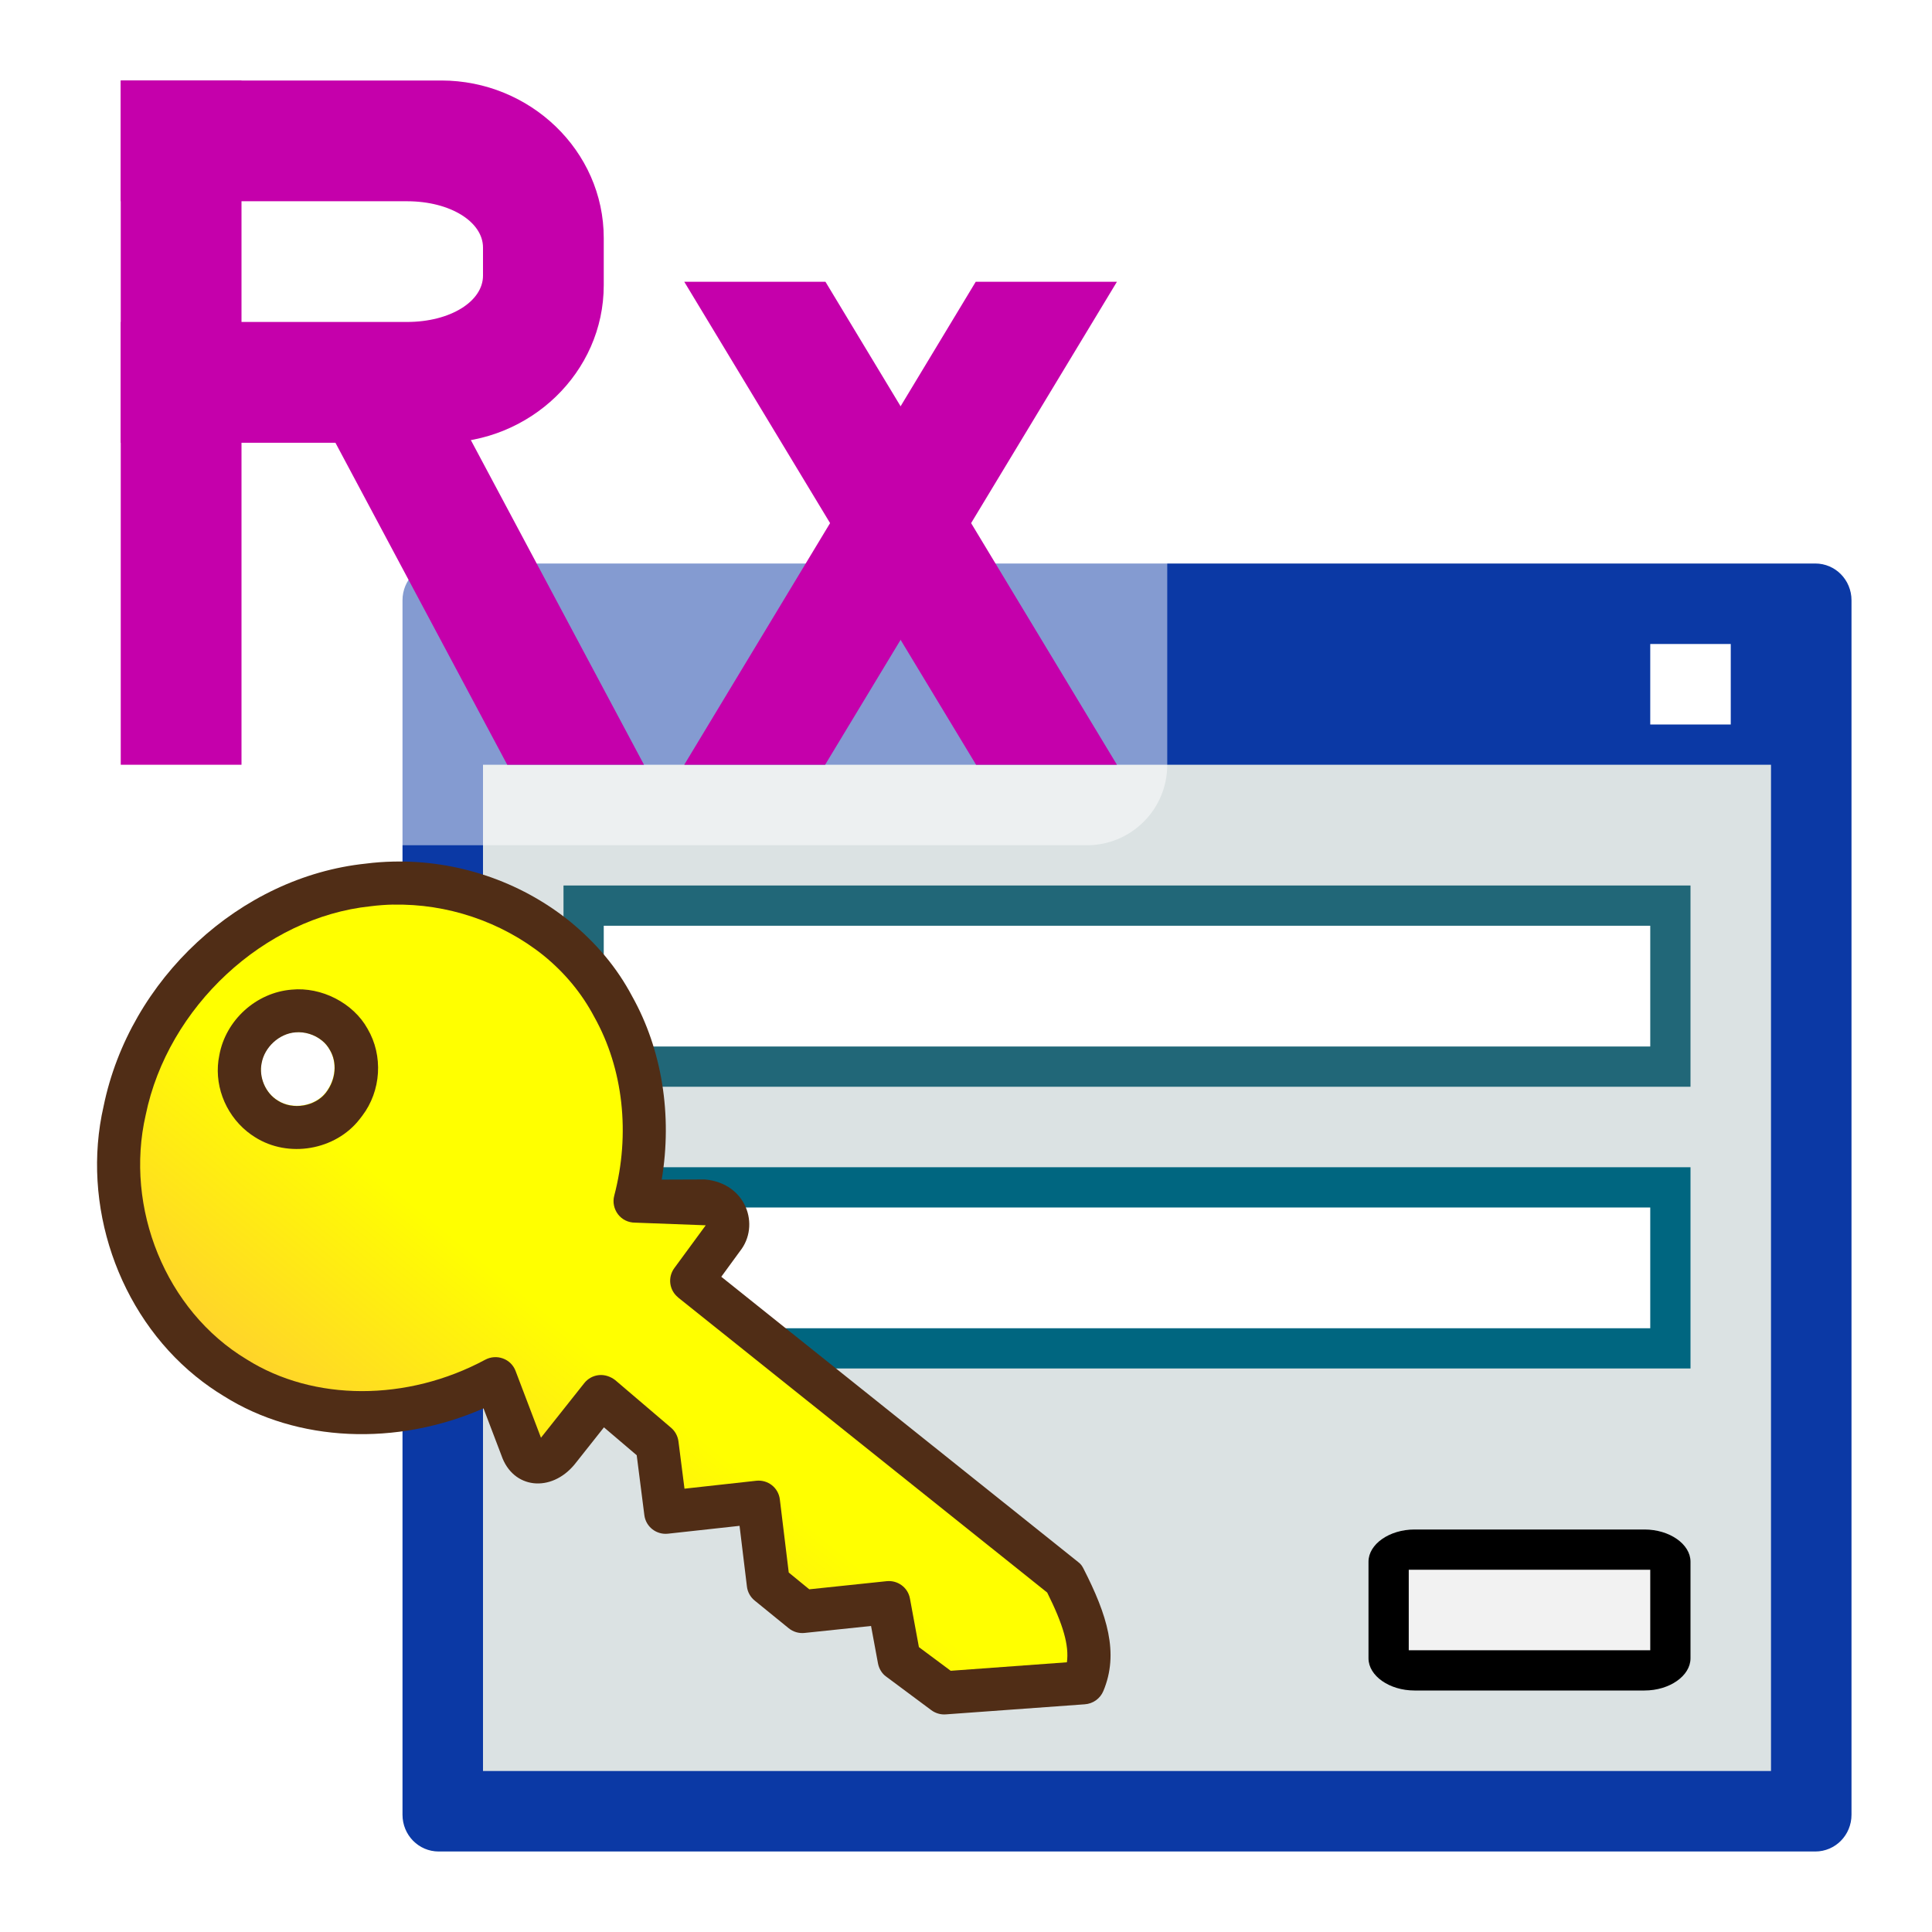 <?xml version="1.0" encoding="UTF-8" standalone="no"?>
<!-- Created with Inkscape (http://www.inkscape.org/) -->

<svg
   xmlns:dc="http://purl.org/dc/elements/1.1/"
   xmlns:cc="http://creativecommons.org/ns#"
   xmlns:rdf="http://www.w3.org/1999/02/22-rdf-syntax-ns#"
   xmlns:svg="http://www.w3.org/2000/svg"
   xmlns="http://www.w3.org/2000/svg"
   xmlns:xlink="http://www.w3.org/1999/xlink"
   xmlns:sodipodi="http://sodipodi.sourceforge.net/DTD/sodipodi-0.dtd"
   xmlns:inkscape="http://www.inkscape.org/namespaces/inkscape"
   width="48"
   height="48"
   viewBox="0 0 48 48"
   version="1.1"
   id="svg5119"
   inkscape:version="0.92.3 (2405546, 2018-03-11)"
   sodipodi:docname="TRxLoginDialog_200.svg"
   inkscape:export-filename="TRxLoginDialog_200.png"
   inkscape:export-xdpi="96"
   inkscape:export-ydpi="96">
  <sodipodi:namedview
     id="base"
     pagecolor="#ffffff"
     bordercolor="#666666"
     borderopacity="1.0"
     inkscape:pageopacity="0.0"
     inkscape:pageshadow="2"
     inkscape:zoom="8"
     inkscape:cx="-37.292544"
     inkscape:cy="22.527257"
     inkscape:document-units="px"
     inkscape:current-layer="layer4"
     showgrid="true"
     units="px"
     inkscape:window-width="1920"
     inkscape:window-height="1018"
     inkscape:window-x="-8"
     inkscape:window-y="-8"
     inkscape:window-maximized="1"
     inkscape:snap-bbox="true"
     inkscape:bbox-nodes="true"
     inkscape:snap-global="true"
     inkscape:snap-bbox-midpoints="false"
     inkscape:snap-object-midpoints="true">
    <inkscape:grid
       id="grid5664"
       type="xygrid" />
  </sodipodi:namedview>
  <defs
     id="defs5113">
    <linearGradient
       inkscape:collect="always"
       id="linearGradient4730">
      <stop
         style="stop-color:#ffff00;stop-opacity:1;"
         offset="0"
         id="stop4726" />
      <stop
         id="stop4734"
         offset="0.545"
         style="stop-color:#ffff00;stop-opacity:1" />
      <stop
         style="stop-color:#ffd42a;stop-opacity:1"
         offset="1"
         id="stop4728" />
    </linearGradient>
    <filter
       height="1.282"
       y="-0.141"
       width="1.209"
       x="-0.104"
       id="filter946"
       style="color-interpolation-filters:sRGB"
       inkscape:collect="always">
      <feGaussianBlur
         id="feGaussianBlur948"
         stdDeviation="0.94"
         inkscape:collect="always" />
    </filter>
    <linearGradient
       inkscape:collect="always"
       xlink:href="#linearGradient4730"
       id="linearGradient4732"
       x1="33.952"
       y1="14.96"
       x2="45.048"
       y2="14.96"
       gradientUnits="userSpaceOnUse"
       gradientTransform="matrix(-0.715,0.87,0.875,0.711,30.638,-11.586)" />
  </defs>
  <g
     sodipodi:insensitive="true"
     style="display:none"
     transform="translate(0,-284.3)"
     id="layer1"
     inkscape:groupmode="layer"
     inkscape:label="base">
    <path
       inkscape:connector-curvature="0"
       id="rect816"
       d="m 0,284.3 h 48 v 48 H 0 Z"
       style="opacity:1;fill:#ffe6d5;fill-opacity:1;stroke:none;stroke-width:1.371;stroke-linecap:round;stroke-linejoin:round;stroke-miterlimit:4;stroke-dasharray:none;stroke-opacity:1;paint-order:normal" />
  </g>
  <g
     inkscape:label="window"
     id="layer3"
     inkscape:groupmode="layer">
    <path
       inkscape:connector-curvature="0"
       id="rect869"
       d="m 10.9,14 h 34.2 c 0.499,0 0.9,0.408 0.9,0.914 V 45.086 C 46,45.592 45.599,46 45.1,46 H 10.9 C 10.401,46 10,45.592 10,45.086 V 14.914 C 10,14.408 10.401,14 10.9,14 Z"
       style="opacity:1;fill:#0b39a5;fill-opacity:1;stroke:none;stroke-width:0.907;stroke-linecap:round;stroke-linejoin:round;stroke-miterlimit:4;stroke-dasharray:none;stroke-opacity:1;paint-order:normal" />
    <path
       id="rect841-3"
       d="M 12,19 H 44 V 44 H 12 Z"
       style="opacity:1;fill:#dbe2e3;fill-opacity:1;stroke:none;stroke-width:0.899;stroke-linecap:round;stroke-linejoin:round;stroke-miterlimit:4;stroke-dasharray:none;stroke-opacity:1;paint-order:normal"
       inkscape:connector-curvature="0" />
    <path
       inkscape:connector-curvature="0"
       id="rect4576"
       d="m 41,16 h 2 v 2 h -2 z"
       style="opacity:1;fill:#ffffff;fill-opacity:1;stroke:none;stroke-width:2;stroke-linecap:round;stroke-linejoin:round;stroke-miterlimit:4;stroke-dasharray:none;stroke-opacity:1;paint-order:normal" />
    <path
       inkscape:connector-curvature="0"
       id="path4595"
       d="M 35.143,38 C 34.52,38 34,38.364 34,38.8 v 2.4 c 0,0.436 0.52,0.8 1.143,0.8 h 5.714 C 41.48,42 42,41.636 42,41.2 V 38.8 C 42,38.364 41.48,38 40.857,38 Z"
       style="color:#000000;font-style:normal;font-variant:normal;font-weight:normal;font-stretch:normal;font-size:medium;line-height:normal;font-family:sans-serif;font-variant-ligatures:normal;font-variant-position:normal;font-variant-caps:normal;font-variant-numeric:normal;font-variant-alternates:normal;font-feature-settings:normal;text-indent:0;text-align:start;text-decoration:none;text-decoration-line:none;text-decoration-style:solid;text-decoration-color:#000000;letter-spacing:normal;word-spacing:normal;text-transform:none;writing-mode:lr-tb;direction:ltr;text-orientation:mixed;dominant-baseline:auto;baseline-shift:baseline;text-anchor:start;white-space:normal;shape-padding:0;clip-rule:nonzero;display:inline;overflow:visible;visibility:visible;opacity:1;isolation:auto;mix-blend-mode:normal;color-interpolation:sRGB;color-interpolation-filters:linearRGB;solid-color:#000000;solid-opacity:1;vector-effect:none;fill:#000000;fill-opacity:1;fill-rule:nonzero;stroke:none;stroke-width:0.956;stroke-linecap:round;stroke-linejoin:round;stroke-miterlimit:4;stroke-dasharray:none;stroke-dashoffset:0;stroke-opacity:1;paint-order:normal;color-rendering:auto;image-rendering:auto;shape-rendering:auto;text-rendering:auto;enable-background:accumulate" />
    <path
       inkscape:connector-curvature="0"
       id="rect4588"
       d="m 35,39 h 6 v 2 h -6 z"
       style="color:#000000;font-style:normal;font-variant:normal;font-weight:normal;font-stretch:normal;font-size:medium;line-height:normal;font-family:sans-serif;font-variant-ligatures:normal;font-variant-position:normal;font-variant-caps:normal;font-variant-numeric:normal;font-variant-alternates:normal;font-feature-settings:normal;text-indent:0;text-align:start;text-decoration:none;text-decoration-line:none;text-decoration-style:solid;text-decoration-color:#000000;letter-spacing:normal;word-spacing:normal;text-transform:none;writing-mode:lr-tb;direction:ltr;text-orientation:mixed;dominant-baseline:auto;baseline-shift:baseline;text-anchor:start;white-space:normal;shape-padding:0;clip-rule:nonzero;display:inline;overflow:visible;visibility:visible;opacity:1;isolation:auto;mix-blend-mode:normal;color-interpolation:sRGB;color-interpolation-filters:linearRGB;solid-color:#000000;solid-opacity:1;vector-effect:none;fill:#f2f2f2;fill-opacity:1;fill-rule:nonzero;stroke:none;stroke-width:0.894;stroke-linecap:round;stroke-linejoin:round;stroke-miterlimit:4;stroke-dasharray:none;stroke-dashoffset:0;stroke-opacity:1;paint-order:normal;color-rendering:auto;image-rendering:auto;shape-rendering:auto;text-rendering:auto;enable-background:accumulate" />
    <path
       inkscape:connector-curvature="0"
       id="path4604"
       d="M 14,22 V 22.357 27 h 28 v -5 z"
       style="color:#000000;font-style:normal;font-variant:normal;font-weight:normal;font-stretch:normal;font-size:medium;line-height:normal;font-family:sans-serif;font-variant-ligatures:normal;font-variant-position:normal;font-variant-caps:normal;font-variant-numeric:normal;font-variant-alternates:normal;font-feature-settings:normal;text-indent:0;text-align:start;text-decoration:none;text-decoration-line:none;text-decoration-style:solid;text-decoration-color:#000000;letter-spacing:normal;word-spacing:normal;text-transform:none;writing-mode:lr-tb;direction:ltr;text-orientation:mixed;dominant-baseline:auto;baseline-shift:baseline;text-anchor:start;white-space:normal;shape-padding:0;clip-rule:nonzero;display:inline;overflow:visible;visibility:visible;opacity:1;isolation:auto;mix-blend-mode:normal;color-interpolation:sRGB;color-interpolation-filters:linearRGB;solid-color:#000000;solid-opacity:1;vector-effect:none;fill:#216778;fill-opacity:1;fill-rule:nonzero;stroke:none;stroke-width:0.845;stroke-linecap:round;stroke-linejoin:miter;stroke-miterlimit:4;stroke-dasharray:none;stroke-dashoffset:0;stroke-opacity:1;paint-order:normal;color-rendering:auto;image-rendering:auto;shape-rendering:auto;text-rendering:auto;enable-background:accumulate" />
    <path
       inkscape:connector-curvature="0"
       id="rect4597"
       d="m 15,23 h 26 v 3 H 15 Z"
       style="color:#000000;font-style:normal;font-variant:normal;font-weight:normal;font-stretch:normal;font-size:medium;line-height:normal;font-family:sans-serif;font-variant-ligatures:normal;font-variant-position:normal;font-variant-caps:normal;font-variant-numeric:normal;font-variant-alternates:normal;font-feature-settings:normal;text-indent:0;text-align:start;text-decoration:none;text-decoration-line:none;text-decoration-style:solid;text-decoration-color:#000000;letter-spacing:normal;word-spacing:normal;text-transform:none;writing-mode:lr-tb;direction:ltr;text-orientation:mixed;dominant-baseline:auto;baseline-shift:baseline;text-anchor:start;white-space:normal;shape-padding:0;clip-rule:nonzero;display:inline;overflow:visible;visibility:visible;opacity:1;isolation:auto;mix-blend-mode:normal;color-interpolation:sRGB;color-interpolation-filters:linearRGB;solid-color:#000000;solid-opacity:1;vector-effect:none;fill:#ffffff;fill-opacity:1;fill-rule:nonzero;stroke:none;stroke-width:0.775;stroke-linecap:round;stroke-linejoin:miter;stroke-miterlimit:4;stroke-dasharray:none;stroke-dashoffset:0;stroke-opacity:1;paint-order:normal;color-rendering:auto;image-rendering:auto;shape-rendering:auto;text-rendering:auto;enable-background:accumulate" />
    <path
       inkscape:connector-curvature="0"
       id="path4604-7"
       d="M 14,29 V 29.357 34 h 28 v -5 z"
       style="color:#000000;font-style:normal;font-variant:normal;font-weight:normal;font-stretch:normal;font-size:medium;line-height:normal;font-family:sans-serif;font-variant-ligatures:normal;font-variant-position:normal;font-variant-caps:normal;font-variant-numeric:normal;font-variant-alternates:normal;font-feature-settings:normal;text-indent:0;text-align:start;text-decoration:none;text-decoration-line:none;text-decoration-style:solid;text-decoration-color:#000000;letter-spacing:normal;word-spacing:normal;text-transform:none;writing-mode:lr-tb;direction:ltr;text-orientation:mixed;dominant-baseline:auto;baseline-shift:baseline;text-anchor:start;white-space:normal;shape-padding:0;clip-rule:nonzero;display:inline;overflow:visible;visibility:visible;opacity:1;isolation:auto;mix-blend-mode:normal;color-interpolation:sRGB;color-interpolation-filters:linearRGB;solid-color:#000000;solid-opacity:1;vector-effect:none;fill:#006680;fill-opacity:1;fill-rule:nonzero;stroke:none;stroke-width:0.845;stroke-linecap:round;stroke-linejoin:miter;stroke-miterlimit:4;stroke-dasharray:none;stroke-dashoffset:0;stroke-opacity:1;paint-order:normal;color-rendering:auto;image-rendering:auto;shape-rendering:auto;text-rendering:auto;enable-background:accumulate" />
    <path
       inkscape:connector-curvature="0"
       id="rect4597-9"
       d="m 15,30 h 26 v 3 H 15 Z"
       style="color:#000000;font-style:normal;font-variant:normal;font-weight:normal;font-stretch:normal;font-size:medium;line-height:normal;font-family:sans-serif;font-variant-ligatures:normal;font-variant-position:normal;font-variant-caps:normal;font-variant-numeric:normal;font-variant-alternates:normal;font-feature-settings:normal;text-indent:0;text-align:start;text-decoration:none;text-decoration-line:none;text-decoration-style:solid;text-decoration-color:#000000;letter-spacing:normal;word-spacing:normal;text-transform:none;writing-mode:lr-tb;direction:ltr;text-orientation:mixed;dominant-baseline:auto;baseline-shift:baseline;text-anchor:start;white-space:normal;shape-padding:0;clip-rule:nonzero;display:inline;overflow:visible;visibility:visible;opacity:1;isolation:auto;mix-blend-mode:normal;color-interpolation:sRGB;color-interpolation-filters:linearRGB;solid-color:#000000;solid-opacity:1;vector-effect:none;fill:#ffffff;fill-opacity:1;fill-rule:nonzero;stroke:none;stroke-width:0.775;stroke-linecap:round;stroke-linejoin:miter;stroke-miterlimit:4;stroke-dasharray:none;stroke-dashoffset:0;stroke-opacity:1;paint-order:normal;color-rendering:auto;image-rendering:auto;shape-rendering:auto;text-rendering:auto;enable-background:accumulate" />
  </g>
  <g
     inkscape:groupmode="layer"
     id="layer4"
     inkscape:label="key_sign">
    <path
       style="color:#000000;font-style:normal;font-variant:normal;font-weight:normal;font-stretch:normal;font-size:medium;line-height:normal;font-family:sans-serif;font-variant-ligatures:normal;font-variant-position:normal;font-variant-caps:normal;font-variant-numeric:normal;font-variant-alternates:normal;font-feature-settings:normal;text-indent:0;text-align:start;text-decoration:none;text-decoration-line:none;text-decoration-style:solid;text-decoration-color:#000000;letter-spacing:normal;word-spacing:normal;text-transform:none;writing-mode:lr-tb;direction:ltr;text-orientation:mixed;dominant-baseline:auto;baseline-shift:baseline;text-anchor:start;white-space:normal;shape-padding:0;clip-rule:nonzero;display:inline;overflow:visible;visibility:visible;opacity:1;isolation:auto;mix-blend-mode:normal;color-interpolation:sRGB;color-interpolation-filters:linearRGB;solid-color:#000000;solid-opacity:1;vector-effect:none;fill-opacity:0;fill-rule:nonzero;stroke:none;stroke-width:0.816;stroke-linecap:butt;stroke-linejoin:miter;stroke-miterlimit:4;stroke-dasharray:none;stroke-dashoffset:0;stroke-opacity:1;color-rendering:auto;image-rendering:auto;shape-rendering:auto;text-rendering:auto;enable-background:accumulate"
       d="m 4.621,23.106 c 1.217,-1.126 2.763,-1.876 4.422,-2.05 1.904,-0.241 3.856,0.301 5.353,1.5 l 0.002,0.001 0.003,0.003 c 0.719,0.585 1.268,1.25 1.665,1.999 3.3e-4,6.21e-4 0.001,7.82e-4 0.002,0.002 0.714,1.28 0.94,2.812 0.779,4.336 l 0.683,-0.003 0.018,0.003 c 0.65,0.058 1.147,0.446 1.356,0.932 0.209,0.485 0.152,1.068 -0.199,1.507 l -0.224,0.308 8.552,6.837 c 0.121,0.092 0.214,0.23 0.256,0.31 l 0.002,0.001 c 0.596,1.169 0.966,2.274 0.502,3.377 -0.139,0.332 -0.456,0.555 -0.816,0.578 l -3.445,0.251 0.005,-0.002 c -0.231,0.02 -0.46,-0.047 -0.644,-0.183 l -1.109,-0.825 -0.002,-0.001 c -0.207,-0.145 -0.327,-0.349 -0.371,-0.588 l 0.001,-0.002 -0.102,-0.556 -1.275,0.134 c -0.252,0.026 -0.502,-0.051 -0.695,-0.208 l -0.847,-0.689 c -0.187,-0.152 -0.311,-0.372 -0.34,-0.613 l -3.16e-4,-0.003 -0.134,-1.106 -1.375,0.152 c -0.505,0.056 -0.972,-0.31 -1.037,-0.811 l -0.171,-1.335 -0.369,-0.314 -0.467,0.589 -0.001,0.002 c -0.366,0.446 -0.886,0.673 -1.386,0.616 -0.5,-0.058 -0.954,-0.423 -1.139,-0.968 L 11.749,35.445 C 9.579,36.256 7.178,36.185 5.343,35.029 5.091,34.877 4.843,34.702 4.605,34.509 2.547,32.836 1.578,29.998 2.174,27.396 c 0.343,-1.667 1.231,-3.164 2.447,-4.289 z"
       id="path4716"
       inkscape:connector-curvature="0" />
    <path
       style="color:#000000;font-style:normal;font-variant:normal;font-weight:normal;font-stretch:normal;font-size:medium;line-height:normal;font-family:sans-serif;font-variant-ligatures:normal;font-variant-position:normal;font-variant-caps:normal;font-variant-numeric:normal;font-variant-alternates:normal;font-feature-settings:normal;text-indent:0;text-align:start;text-decoration:none;text-decoration-line:none;text-decoration-style:solid;text-decoration-color:#000000;letter-spacing:normal;word-spacing:normal;text-transform:none;writing-mode:lr-tb;direction:ltr;text-orientation:mixed;dominant-baseline:auto;baseline-shift:baseline;text-anchor:start;white-space:normal;shape-padding:0;clip-rule:nonzero;display:inline;overflow:visible;visibility:visible;opacity:1;isolation:auto;mix-blend-mode:normal;color-interpolation:sRGB;color-interpolation-filters:linearRGB;solid-color:#000000;solid-opacity:1;vector-effect:none;fill-opacity:0;fill-rule:nonzero;stroke:none;stroke-width:0.816;stroke-linecap:butt;stroke-linejoin:miter;stroke-miterlimit:4;stroke-dasharray:none;stroke-dashoffset:0;stroke-opacity:1;color-rendering:auto;image-rendering:auto;shape-rendering:auto;text-rendering:auto;enable-background:accumulate"
       d="m 5.182,23.71 c -1.097,1.015 -1.902,2.364 -2.207,3.855 l -0.001,0.005 -0.001,0.005 c -0.525,2.288 0.349,4.839 2.151,6.304 0.209,0.17 0.431,0.326 0.65,0.457 l 0.003,0.003 0.003,0.003 c 1.689,1.065 4.029,1.174 6.07,0.278 l 0.395,-0.175 0.6,1.576 0.002,0.007 c 0.099,0.293 0.263,0.397 0.456,0.419 0.193,0.022 0.442,-0.059 0.659,-0.323 l 0.989,-1.245 1.257,1.07 0.209,1.646 c 0.009,0.072 0.063,0.113 0.136,0.105 l 2.181,-0.239 0.231,1.907 3.16e-4,0.003 c 0.004,0.03 0.019,0.058 0.044,0.078 l 0.847,0.689 c 0.026,0.021 0.059,0.032 0.091,0.028 l 2.032,-0.213 0.237,1.3 c 0.006,0.025 0.04,0.071 0.035,0.068 l 0.007,0.003 1.126,0.838 c 0.025,0.019 0.053,0.027 0.082,0.024 l 0.003,-3.13e-4 3.453,-0.251 0.003,-3.13e-4 c 0.048,-0.003 0.092,-0.034 0.111,-0.08 0.331,-0.786 0.089,-1.585 -0.476,-2.693 -0.027,-0.053 0.01,-0.008 -0.024,-0.034 l -0.005,-0.004 -9.171,-7.332 0.701,-0.954 0.005,-0.007 c 0.159,-0.198 0.181,-0.459 0.085,-0.682 -0.096,-0.222 -0.293,-0.405 -0.673,-0.439 -0.001,-9.5e-5 -6.69e-4,-0.001 -0.002,-0.001 l -1.52,0.006 0.08,-0.476 c 0.253,-1.511 0.005,-3.053 -0.688,-4.291 l -0.002,-0.004 -0.002,-0.004 c -0.345,-0.651 -0.818,-1.223 -1.463,-1.746 l -0.003,-0.003 C 12.557,22.133 10.822,21.648 9.141,21.862 l -0.005,-0.001 -0.004,0.002 c -1.466,0.153 -2.853,0.832 -3.95,1.847 z"
       id="path4714"
       inkscape:connector-curvature="0" />
    <path
       style="color:#000000;font-style:normal;font-variant:normal;font-weight:normal;font-stretch:normal;font-size:medium;line-height:normal;font-family:sans-serif;font-variant-ligatures:normal;font-variant-position:normal;font-variant-caps:normal;font-variant-numeric:normal;font-variant-alternates:normal;font-feature-settings:normal;text-indent:0;text-align:start;text-decoration:none;text-decoration-line:none;text-decoration-style:solid;text-decoration-color:#000000;letter-spacing:normal;word-spacing:normal;text-transform:none;writing-mode:lr-tb;direction:ltr;text-orientation:mixed;dominant-baseline:auto;baseline-shift:baseline;text-anchor:start;white-space:normal;shape-padding:0;clip-rule:nonzero;display:inline;overflow:visible;visibility:visible;opacity:1;isolation:auto;mix-blend-mode:normal;color-interpolation:sRGB;color-interpolation-filters:linearRGB;solid-color:#000000;solid-opacity:1;vector-effect:none;fill-opacity:0;fill-rule:nonzero;stroke:none;stroke-width:0.816;stroke-linecap:butt;stroke-linejoin:miter;stroke-miterlimit:4;stroke-dasharray:none;stroke-dashoffset:0;stroke-opacity:1;color-rendering:auto;image-rendering:auto;shape-rendering:auto;text-rendering:auto;enable-background:accumulate"
       d="m 6.101,26.335 c 0.11,-0.589 0.596,-1.041 1.2,-1.09 0.346,-0.032 0.688,0.074 0.958,0.294 0.114,0.093 0.215,0.211 0.292,0.348 0.267,0.456 0.22,1.049 -0.128,1.505 l -0.001,0.002 -0.001,0.002 c -0.411,0.527 -1.16,0.655 -1.729,0.295 C 6.219,27.403 5.995,26.859 6.101,26.335 Z"
       id="path4712"
       inkscape:connector-curvature="0" />
    <path
       style="color:#000000;font-style:normal;font-variant:normal;font-weight:normal;font-stretch:normal;font-size:medium;line-height:normal;font-family:sans-serif;font-variant-ligatures:normal;font-variant-position:normal;font-variant-caps:normal;font-variant-numeric:normal;font-variant-alternates:normal;font-feature-settings:normal;text-indent:0;text-align:start;text-decoration:none;text-decoration-line:none;text-decoration-style:solid;text-decoration-color:#000000;letter-spacing:normal;word-spacing:normal;text-transform:none;writing-mode:lr-tb;direction:ltr;text-orientation:mixed;dominant-baseline:auto;baseline-shift:baseline;text-anchor:start;white-space:normal;shape-padding:0;clip-rule:nonzero;display:inline;overflow:visible;visibility:visible;opacity:1;isolation:auto;mix-blend-mode:normal;color-interpolation:sRGB;color-interpolation-filters:linearRGB;solid-color:#000000;solid-opacity:1;vector-effect:none;fill-opacity:0;fill-rule:nonzero;stroke:none;stroke-width:0.816;stroke-linecap:butt;stroke-linejoin:miter;stroke-miterlimit:4;stroke-dasharray:none;stroke-dashoffset:0;stroke-opacity:1;color-rendering:auto;image-rendering:auto;shape-rendering:auto;text-rendering:auto;enable-background:accumulate"
       d="m 6.902,26.484 6.336e-4,0.006 -0.001,0.005 c -0.035,0.169 0.066,0.411 0.217,0.502 l 0.005,0.004 0.003,0.003 c 0.173,0.11 0.524,0.046 0.646,-0.107 0.162,-0.214 0.159,-0.453 0.072,-0.601 l -0.002,-0.004 -0.002,-0.004 c -0.029,-0.052 -0.055,-0.082 -0.1,-0.118 -0.098,-0.08 -0.251,-0.124 -0.366,-0.113 l -0.005,-0.001 -0.003,3.56e-4 c -0.194,0.015 -0.43,0.229 -0.466,0.429 z"
       id="path4853"
       inkscape:connector-curvature="0" />
    <path
       inkscape:connector-curvature="0"
       style="fill:#502d16;fill-opacity:1;stroke:none;stroke-width:0.816"
       d="m 9.763,21.406 c 1.574,-0.039 3.142,0.481 4.376,1.47 0.682,0.554 1.195,1.175 1.566,1.876 0.743,1.326 1.002,2.957 0.735,4.555 l 1.072,-0.004 c 1.033,0.092 1.382,1.145 0.871,1.784 l -0.463,0.634 8.863,7.084 c 0.078,0.059 0.105,0.107 0.139,0.173 0.581,1.138 0.887,2.092 0.49,3.036 -0.079,0.189 -0.259,0.316 -0.463,0.329 L 23.501,42.593 c -0.13,0.011 -0.26,-0.028 -0.364,-0.105 L 22.016,41.654 c -0.102,-0.071 -0.179,-0.197 -0.203,-0.329 l -0.172,-0.928 -1.652,0.173 c -0.142,0.015 -0.283,-0.027 -0.393,-0.116 l -0.847,-0.689 c -0.107,-0.087 -0.176,-0.212 -0.192,-0.349 l -0.183,-1.507 -1.778,0.195 c -0.289,0.032 -0.55,-0.172 -0.587,-0.459 l -0.19,-1.49 -0.814,-0.693 -0.728,0.919 c -0.583,0.71 -1.535,0.615 -1.82,-0.224 L 12.013,34.991 C 9.856,35.937 7.383,35.834 5.561,34.686 5.325,34.544 5.086,34.376 4.862,34.194 2.931,32.625 2.013,29.928 2.574,27.483 c 0.648,-3.161 3.389,-5.701 6.516,-6.027 0.224,-0.029 0.448,-0.045 0.673,-0.05 z m -2.418,4.206 c -0.424,0.033 -0.809,0.382 -0.885,0.794 -0.076,0.362 0.099,0.778 0.432,0.974 0.393,0.247 0.978,0.145 1.26,-0.211 C 8.424,26.82 8.446,26.387 8.259,26.072 8.202,25.972 8.135,25.893 8.049,25.824 7.854,25.668 7.59,25.588 7.346,25.612 Z"
       id="path4724" />
    <path
       inkscape:connector-curvature="0"
       style="fill:url(#linearGradient4732);fill-opacity:1;stroke:none;stroke-width:0.816"
       d="m 9.772,22.476 c 1.324,-0.029 2.674,0.416 3.728,1.259 0.53,0.431 0.954,0.942 1.264,1.529 0.721,1.286 0.901,2.905 0.496,4.445 -0.042,0.16 -0.005,0.33 0.095,0.461 0.099,0.13 0.255,0.206 0.421,0.206 l 1.758,0.066 -0.781,1.064 c -0.168,0.229 -0.127,0.548 0.093,0.726 0.001,8.99e-4 7.37e-4,0.003 0.002,0.004 l 9.169,7.33 c 0.398,0.797 0.547,1.312 0.49,1.733 l -2.887,0.211 -0.79,-0.588 -0.223,-1.209 C 22.557,39.442 22.305,39.255 22.027,39.284 l -1.921,0.202 -0.51,-0.417 -0.221,-1.817 c -0.035,-0.29 -0.296,-0.495 -0.587,-0.463 l -1.782,0.197 -0.15,-1.176 c -0.017,-0.13 -0.081,-0.25 -0.181,-0.336 l -1.392,-1.187 c -0.114,-0.087 -0.257,-0.137 -0.401,-0.123 -0.146,0.014 -0.278,0.087 -0.368,0.202 l -1.07,1.349 c -0.001,0.001 -0.003,0.003 -0.004,0.004 l -0.631,-1.659 c -0.054,-0.144 -0.169,-0.257 -0.313,-0.309 -0.144,-0.053 -0.305,-0.042 -0.441,0.031 -1.938,1.042 -4.26,1.041 -5.927,-0.009 -2.012,-1.209 -3.038,-3.766 -2.508,-6.073 0.55,-2.682 2.946,-4.909 5.585,-5.184 0.187,-0.024 0.378,-0.038 0.567,-0.042 z m -2.44,3.168 c -0.401,0.032 -0.764,0.367 -0.836,0.763 -0.072,0.348 0.091,0.746 0.406,0.935 0.371,0.237 0.925,0.142 1.191,-0.2 0.256,-0.335 0.278,-0.753 0.101,-1.055 -0.053,-0.097 -0.118,-0.174 -0.199,-0.239 C 7.812,25.698 7.563,25.622 7.332,25.644 Z"
       id="path4722" />
    <path
       inkscape:connector-curvature="0"
       style="fill:#502d16;fill-opacity:1;stroke:none;stroke-width:0.816"
       d="m 7.249,24.587 c 0.736,-0.072 1.527,0.329 1.884,0.974 0.391,0.667 0.339,1.541 -0.135,2.163 -0.004,0.005 -0.06,0.078 -0.064,0.083 C 8.334,28.577 7.163,28.781 6.333,28.251 6.271,28.212 6.203,28.165 6.139,28.113 5.575,27.654 5.304,26.911 5.449,26.217 5.606,25.348 6.363,24.657 7.249,24.587 Z m 0.088,1.062 c -0.401,0.032 -0.764,0.367 -0.836,0.763 -0.072,0.348 0.091,0.746 0.406,0.935 0.371,0.237 0.925,0.142 1.191,-0.2 0.256,-0.335 0.278,-0.753 0.101,-1.055 -0.053,-0.097 -0.118,-0.174 -0.199,-0.239 C 7.816,25.703 7.568,25.627 7.337,25.649 Z"
       id="path4720" />
  </g>
  <g
     sodipodi:insensitive="true"
     inkscape:label="text"
     id="layer2"
     inkscape:groupmode="layer">
    <path
       id="rect1019"
       d="M 9.6,348.825 H 28 c 0.886,0 1.6,0.714 1.6,1.6 v 12.8 c 0,0.886 -0.714,1.6 -1.6,1.6 H 9.6 c -0.886,0 -1.6,-0.714 -1.6,-1.6 v -12.8 c 0,-0.886 0.714,-1.6 1.6,-1.6 z"
       style="display:inline;opacity:0.7;fill:#ffffff;fill-opacity:1;fill-rule:evenodd;stroke:none;stroke-width:1.6;stroke-linecap:round;stroke-linejoin:round;stroke-miterlimit:4;stroke-dasharray:none;stroke-dashoffset:0;stroke-opacity:1;paint-order:normal;filter:url(#filter946)"
       inkscape:connector-curvature="0"
       transform="matrix(1.25,0,0,1.25,-8,-435.031)" />
    <path
       sodipodi:nodetypes="ccccc"
       inkscape:connector-curvature="0"
       id="path989"
       d="M 24.242,7 17,19 h 3.5 L 27.75,7 Z"
       style="color:#000000;font-style:normal;font-variant:normal;font-weight:normal;font-stretch:normal;font-size:medium;line-height:normal;font-family:sans-serif;font-variant-ligatures:normal;font-variant-position:normal;font-variant-caps:normal;font-variant-numeric:normal;font-variant-alternates:normal;font-feature-settings:normal;text-indent:0;text-align:start;text-decoration:none;text-decoration-line:none;text-decoration-style:solid;text-decoration-color:#000000;letter-spacing:normal;word-spacing:normal;text-transform:none;writing-mode:lr-tb;direction:ltr;text-orientation:mixed;dominant-baseline:auto;baseline-shift:baseline;text-anchor:start;white-space:normal;shape-padding:0;clip-rule:nonzero;display:inline;overflow:visible;visibility:visible;opacity:1;isolation:auto;mix-blend-mode:normal;color-interpolation:sRGB;color-interpolation-filters:linearRGB;solid-color:#000000;solid-opacity:1;vector-effect:none;fill:#c500ab;fill-opacity:1;fill-rule:nonzero;stroke:none;stroke-width:1.732px;stroke-linecap:butt;stroke-linejoin:miter;stroke-miterlimit:4;stroke-dasharray:none;stroke-dashoffset:0;stroke-opacity:1;color-rendering:auto;image-rendering:auto;shape-rendering:auto;text-rendering:auto;enable-background:accumulate" />
    <path
       sodipodi:nodetypes="ccccc"
       inkscape:connector-curvature="0"
       id="path989-7"
       d="M 20.508,7 27.75,19 h -3.5 L 17,7 Z"
       style="color:#000000;font-style:normal;font-variant:normal;font-weight:normal;font-stretch:normal;font-size:medium;line-height:normal;font-family:sans-serif;font-variant-ligatures:normal;font-variant-position:normal;font-variant-caps:normal;font-variant-numeric:normal;font-variant-alternates:normal;font-feature-settings:normal;text-indent:0;text-align:start;text-decoration:none;text-decoration-line:none;text-decoration-style:solid;text-decoration-color:#000000;letter-spacing:normal;word-spacing:normal;text-transform:none;writing-mode:lr-tb;direction:ltr;text-orientation:mixed;dominant-baseline:auto;baseline-shift:baseline;text-anchor:start;white-space:normal;shape-padding:0;clip-rule:nonzero;display:inline;overflow:visible;visibility:visible;opacity:1;isolation:auto;mix-blend-mode:normal;color-interpolation:sRGB;color-interpolation-filters:linearRGB;solid-color:#000000;solid-opacity:1;vector-effect:none;fill:#c500ab;fill-opacity:1;fill-rule:nonzero;stroke:none;stroke-width:1.732px;stroke-linecap:butt;stroke-linejoin:miter;stroke-miterlimit:4;stroke-dasharray:none;stroke-dashoffset:0;stroke-opacity:1;color-rendering:auto;image-rendering:auto;shape-rendering:auto;text-rendering:auto;enable-background:accumulate" />
    <path
       inkscape:connector-curvature="0"
       id="path920"
       d="m 3,2 v 3 h 7.111 c 1.083,0 1.889,0.516 1.889,1.15 v 0.699 c 0,0.635 -0.806,1.15 -1.889,1.15 H 3 V 11 h 7.965 C 13.162,11 15,9.26 15,7.086 V 5.914 C 15,3.74 13.162,2 10.965,2 Z"
       style="color:#000000;font-style:normal;font-variant:normal;font-weight:normal;font-stretch:normal;font-size:medium;line-height:normal;font-family:sans-serif;font-variant-ligatures:normal;font-variant-position:normal;font-variant-caps:normal;font-variant-numeric:normal;font-variant-alternates:normal;font-feature-settings:normal;text-indent:0;text-align:start;text-decoration:none;text-decoration-line:none;text-decoration-style:solid;text-decoration-color:#000000;letter-spacing:normal;word-spacing:normal;text-transform:none;writing-mode:lr-tb;direction:ltr;text-orientation:mixed;dominant-baseline:auto;baseline-shift:baseline;text-anchor:start;white-space:normal;shape-padding:0;clip-rule:nonzero;display:inline;overflow:visible;visibility:visible;opacity:1;isolation:auto;mix-blend-mode:normal;color-interpolation:sRGB;color-interpolation-filters:linearRGB;solid-color:#000000;solid-opacity:1;vector-effect:none;fill:#c500ab;fill-opacity:1;fill-rule:evenodd;stroke:none;stroke-width:1.987;stroke-linecap:round;stroke-linejoin:round;stroke-miterlimit:4;stroke-dasharray:none;stroke-dashoffset:0;stroke-opacity:1;paint-order:normal;color-rendering:auto;image-rendering:auto;shape-rendering:auto;text-rendering:auto;enable-background:accumulate" />
    <path
       inkscape:connector-curvature="0"
       id="path922"
       d="M 3,2 V 19 H 6 V 2 Z"
       style="color:#000000;font-style:normal;font-variant:normal;font-weight:normal;font-stretch:normal;font-size:medium;line-height:normal;font-family:sans-serif;font-variant-ligatures:normal;font-variant-position:normal;font-variant-caps:normal;font-variant-numeric:normal;font-variant-alternates:normal;font-feature-settings:normal;text-indent:0;text-align:start;text-decoration:none;text-decoration-line:none;text-decoration-style:solid;text-decoration-color:#000000;letter-spacing:normal;word-spacing:normal;text-transform:none;writing-mode:lr-tb;direction:ltr;text-orientation:mixed;dominant-baseline:auto;baseline-shift:baseline;text-anchor:start;white-space:normal;shape-padding:0;clip-rule:nonzero;display:inline;overflow:visible;visibility:visible;opacity:1;isolation:auto;mix-blend-mode:normal;color-interpolation:sRGB;color-interpolation-filters:linearRGB;solid-color:#000000;solid-opacity:1;vector-effect:none;fill:#c500ab;fill-opacity:1;fill-rule:nonzero;stroke:none;stroke-width:1.758px;stroke-linecap:butt;stroke-linejoin:miter;stroke-miterlimit:4;stroke-dasharray:none;stroke-dashoffset:0;stroke-opacity:1;color-rendering:auto;image-rendering:auto;shape-rendering:auto;text-rendering:auto;enable-background:accumulate" />
    <path
       sodipodi:nodetypes="ccccc"
       inkscape:connector-curvature="0"
       id="path942"
       d="M 7.706,9.824 12.602,19 H 16 L 10.353,8.412 Z"
       style="color:#000000;font-style:normal;font-variant:normal;font-weight:normal;font-stretch:normal;font-size:medium;line-height:normal;font-family:sans-serif;font-variant-ligatures:normal;font-variant-position:normal;font-variant-caps:normal;font-variant-numeric:normal;font-variant-alternates:normal;font-feature-settings:normal;text-indent:0;text-align:start;text-decoration:none;text-decoration-line:none;text-decoration-style:solid;text-decoration-color:#000000;letter-spacing:normal;word-spacing:normal;text-transform:none;writing-mode:lr-tb;direction:ltr;text-orientation:mixed;dominant-baseline:auto;baseline-shift:baseline;text-anchor:start;white-space:normal;shape-padding:0;clip-rule:nonzero;display:inline;overflow:visible;visibility:visible;opacity:1;isolation:auto;mix-blend-mode:normal;color-interpolation:sRGB;color-interpolation-filters:linearRGB;solid-color:#000000;solid-opacity:1;vector-effect:none;fill:#c500ab;fill-opacity:1;fill-rule:nonzero;stroke:none;stroke-width:1.732px;stroke-linecap:butt;stroke-linejoin:miter;stroke-miterlimit:4;stroke-dasharray:none;stroke-dashoffset:0;stroke-opacity:1;color-rendering:auto;image-rendering:auto;shape-rendering:auto;text-rendering:auto;enable-background:accumulate" />
  </g>
</svg>
